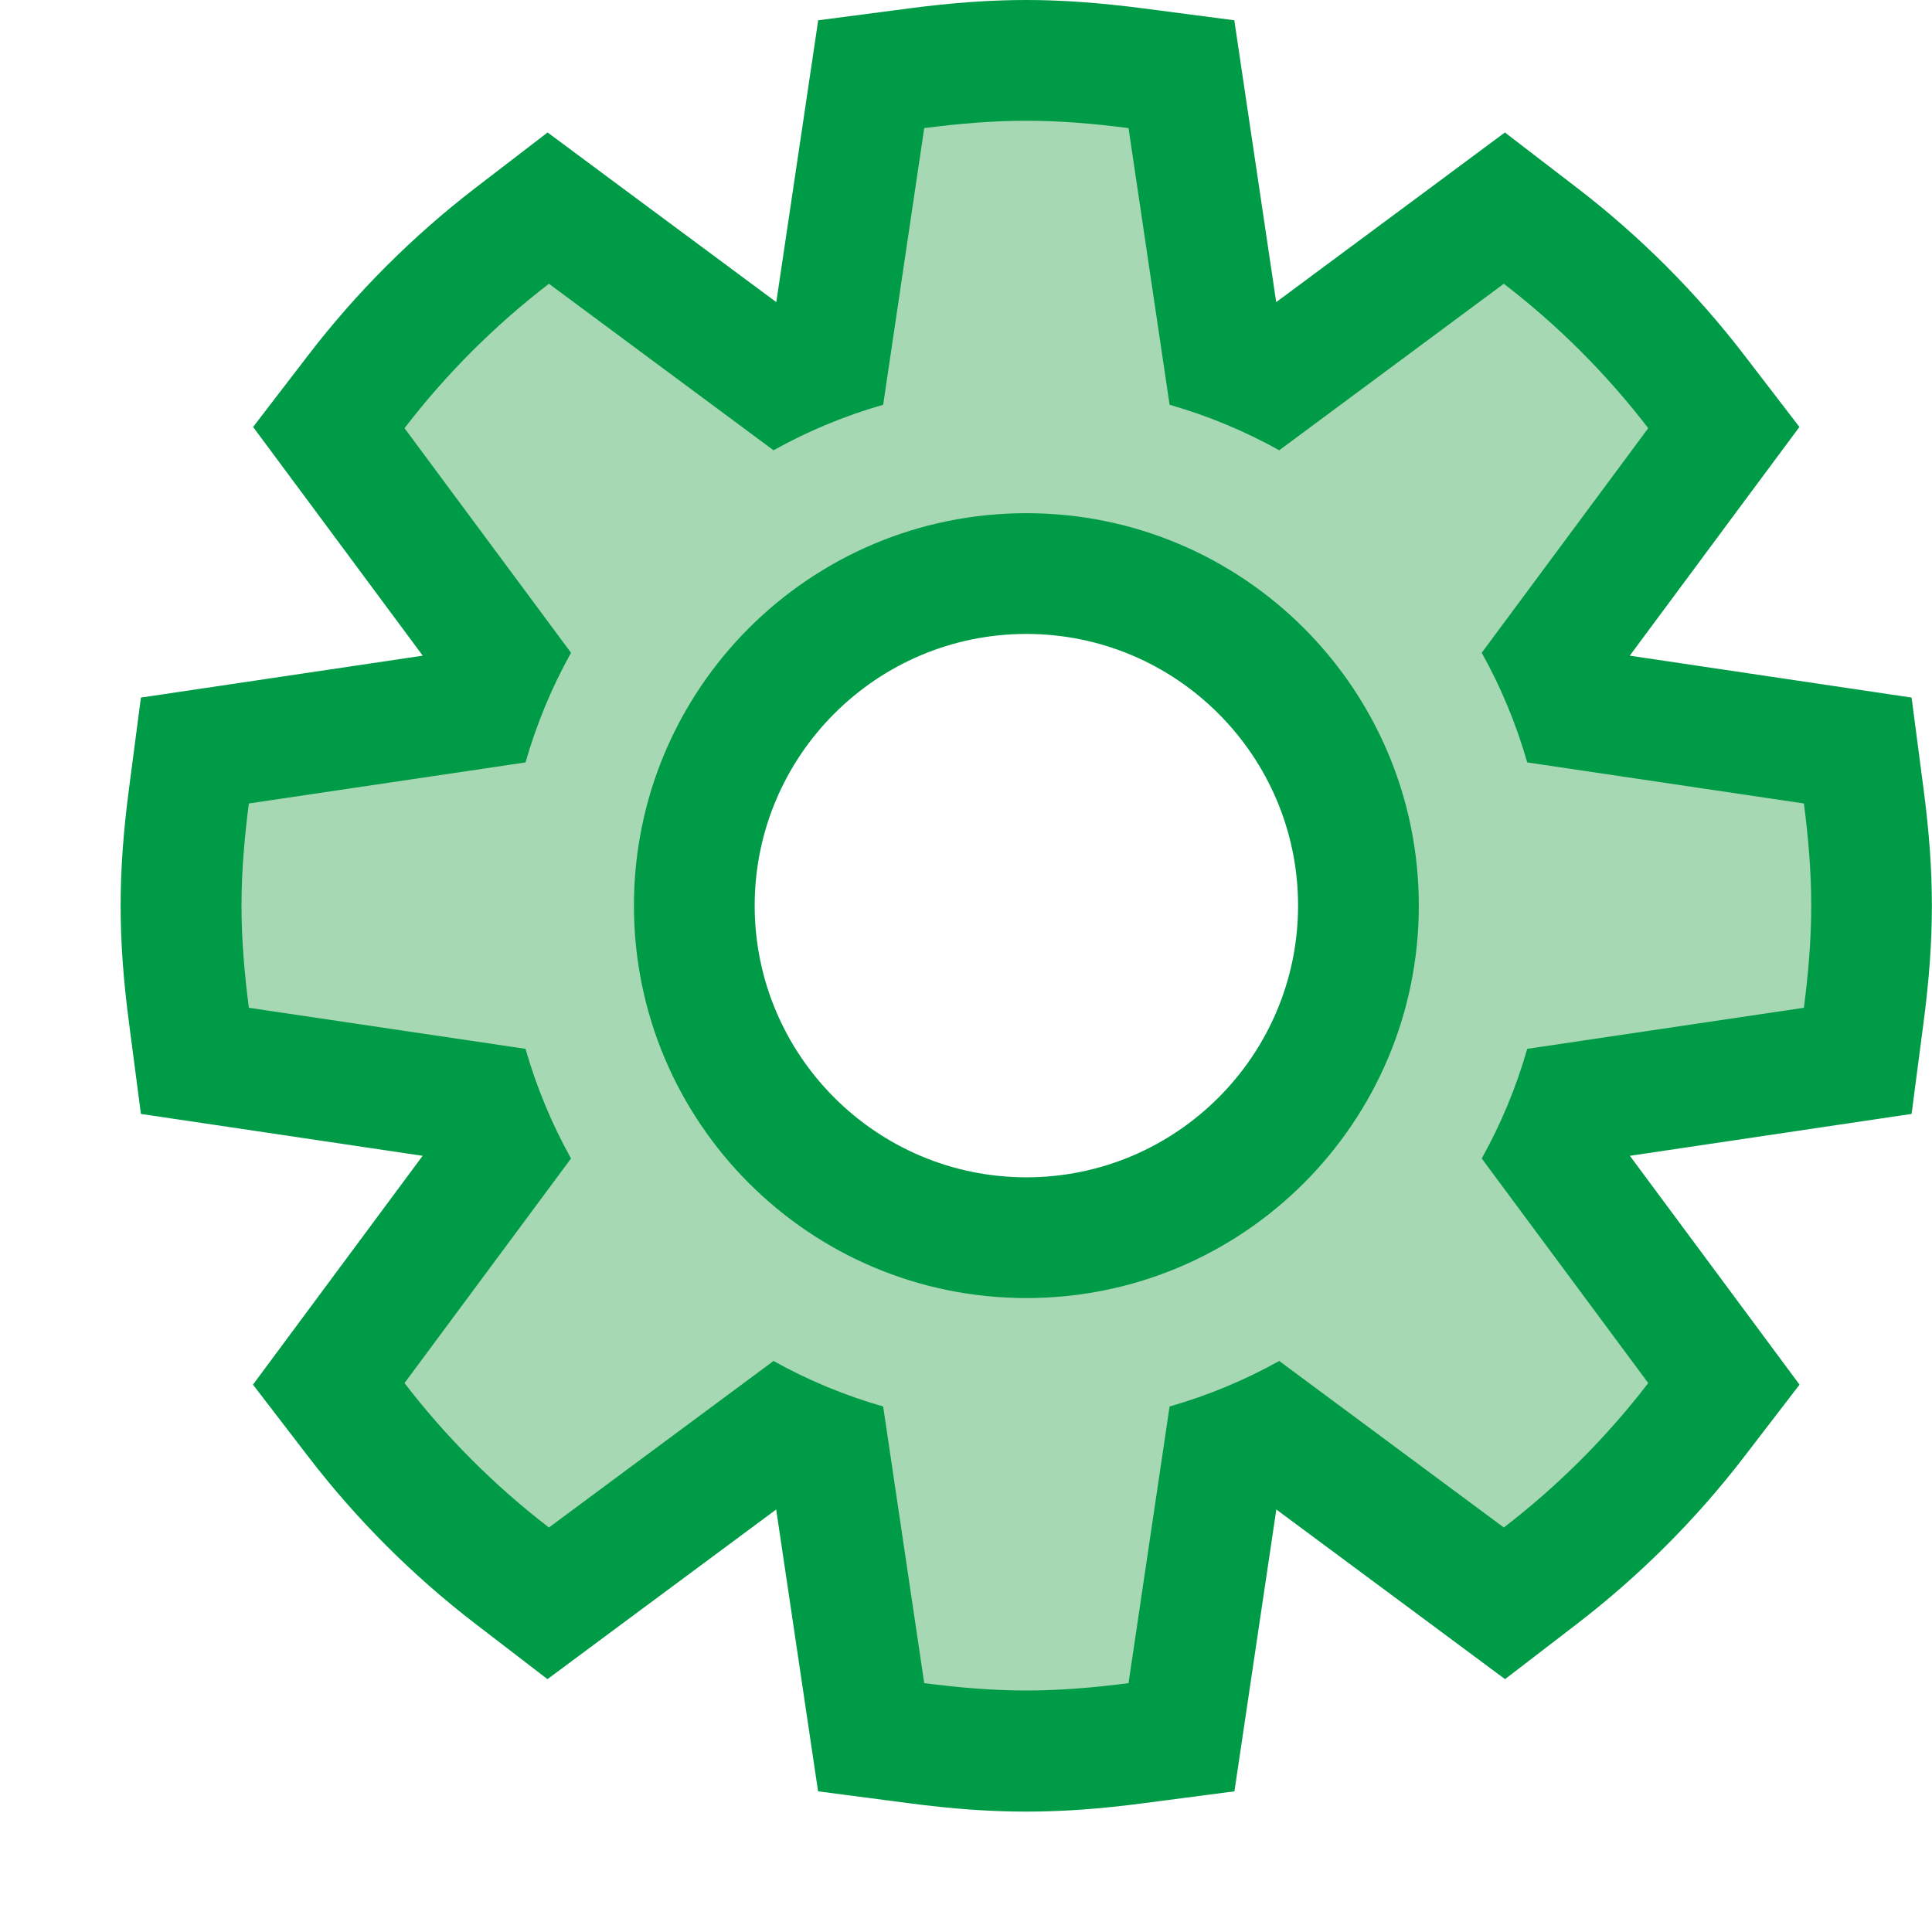 <?xml version="1.0" encoding="UTF-8"?>
<!--

    Licensed to the Apache Software Foundation (ASF) under one
    or more contributor license agreements.  See the NOTICE file
    distributed with this work for additional information
    regarding copyright ownership.  The ASF licenses this file
    to you under the Apache License, Version 2.0 (the
    "License"); you may not use this file except in compliance
    with the License.  You may obtain a copy of the License at

      http://www.apache.org/licenses/LICENSE-2.0

    Unless required by applicable law or agreed to in writing,
    software distributed under the License is distributed on an
    "AS IS" BASIS, WITHOUT WARRANTIES OR CONDITIONS OF ANY
    KIND, either express or implied.  See the License for the
    specific language governing permissions and limitations
    under the License.

-->
<svg id="New_Vector" xmlns="http://www.w3.org/2000/svg" width="16" height="16" version="1.1" viewBox="0 0 16 16">
  <!-- Generator: Adobe Illustrator 29.0.0, SVG Export Plug-In . SVG Version: 2.1.0 Build 186)  -->
  <defs>
    <style>
      .st0 {
        fill: #a7d8b4;
      }

      .st1 {
        fill: #009b46;
      }
    </style>
  </defs>
  <g>
    <path class="st0" d="M8.5,14.5c-.31,0-.612-.026-.911-.065l-.375-.048-.351-2.358c-.14-.051-.276-.107-.41-.17l-1.914,1.419-.299-.23c-.482-.37-.916-.803-1.289-1.288l-.23-.299,1.419-1.915c-.063-.134-.12-.271-.17-.41l-2.357-.351-.049-.375c-.039-.298-.065-.601-.065-.91s.026-.612.065-.91l.049-.375,2.357-.351c.05-.139.107-.276.17-.41l-1.419-1.915.23-.299c.373-.484.807-.917,1.289-1.288l.299-.23,1.914,1.419c.134-.063.271-.12.41-.17l.351-2.358.375-.048c.299-.039.601-.065.911-.065s.612.026.91.065l.375.049.351,2.357c.139.05.276.107.41.17l1.914-1.419.299.23c.483.372.917.805,1.288,1.288l.23.299-1.419,1.914c.063.134.12.271.17.41l2.358.351.048.375c.039.298.066.601.066.91s-.027.612-.066.91l-.048.375-2.358.351c-.05.139-.107.276-.17.41l1.419,1.914-.23.299c-.372.483-.805.917-1.288,1.288l-.299.23-1.914-1.419c-.134.063-.271.12-.41.17l-.351,2.357-.375.049c-.298.039-.601.065-.91.065ZM8.5,4.75c-1.517,0-2.75,1.233-2.75,2.75s1.233,2.75,2.75,2.75,2.75-1.233,2.75-2.75-1.233-2.75-2.75-2.75Z"/>
    <path class="st1" d="M8.5,1c.287,0,.568.025.846.061l.34,2.291c.32.092.623.218.908.377l1.86-1.379c.449.345.851.747,1.196,1.196l-1.379,1.86c.159.285.285.588.377.908l2.291.34c.036.278.061.559.061.846s-.025.568-.061.846l-2.291.34c-.092.32-.218.623-.377.908l1.379,1.86c-.345.449-.747.851-1.196,1.196l-1.86-1.379c-.285.159-.588.285-.908.377l-.34,2.291c-.278.036-.559.061-.846.061s-.568-.025-.846-.061l-.34-2.291c-.32-.092-.623-.218-.908-.377l-1.86,1.379c-.449-.345-.851-.747-1.196-1.196l1.379-1.86c-.159-.285-.285-.588-.377-.908l-2.291-.34c-.036-.278-.061-.559-.061-.846s.025-.568.061-.846l2.291-.34c.092-.32.218-.623.377-.908l-1.379-1.86c.345-.449.747-.851,1.196-1.196l1.86,1.379c.285-.159.588-.285.908-.377l.34-2.291c.278-.036.559-.061.846-.061M8.5,10.75c1.795,0,3.25-1.455,3.25-3.25s-1.455-3.25-3.25-3.25-3.25,1.455-3.25,3.25,1.455,3.25,3.25,3.25M8.5,0c-.301,0-.611.022-.975.07l-.749.098-.111.747-.236,1.587-1.288-.955-.606-.45-.599.46c-.517.398-.982.862-1.38,1.38l-.46.599.45.606.955,1.288-1.587.236-.747.111-.098.749c-.048.364-.07.674-.07.975s.022.611.07.975l.098.749.747.111,1.586.236-.955,1.288-.45.607.46.599c.398.518.862.982,1.38,1.38l.599.46.606-.45,1.288-.955.236,1.587.111.747.749.098c.364.048.674.07.975.07s.611-.022.975-.07l.749-.098.111-.747.236-1.587,1.288.955.606.45.599-.46c.517-.398.982-.862,1.38-1.38l.46-.599-.45-.607-.955-1.288,1.586-.236.747-.111.098-.749c.048-.364.07-.674.07-.975s-.022-.611-.07-.975l-.098-.749-.747-.111-1.587-.236.955-1.288.45-.606-.46-.599c-.398-.518-.862-.982-1.38-1.38l-.599-.46-.606.45-1.288.955-.236-1.587-.111-.747-.749-.098c-.364-.047-.674-.07-.975-.07h0ZM8.5,9.75c-1.241,0-2.25-1.009-2.25-2.25s1.009-2.25,2.25-2.25,2.25,1.009,2.25,2.25-1.009,2.25-2.25,2.25h0Z"/>
  </g>
  <description>Apache NetBeans Logo
  </description>
</svg>
